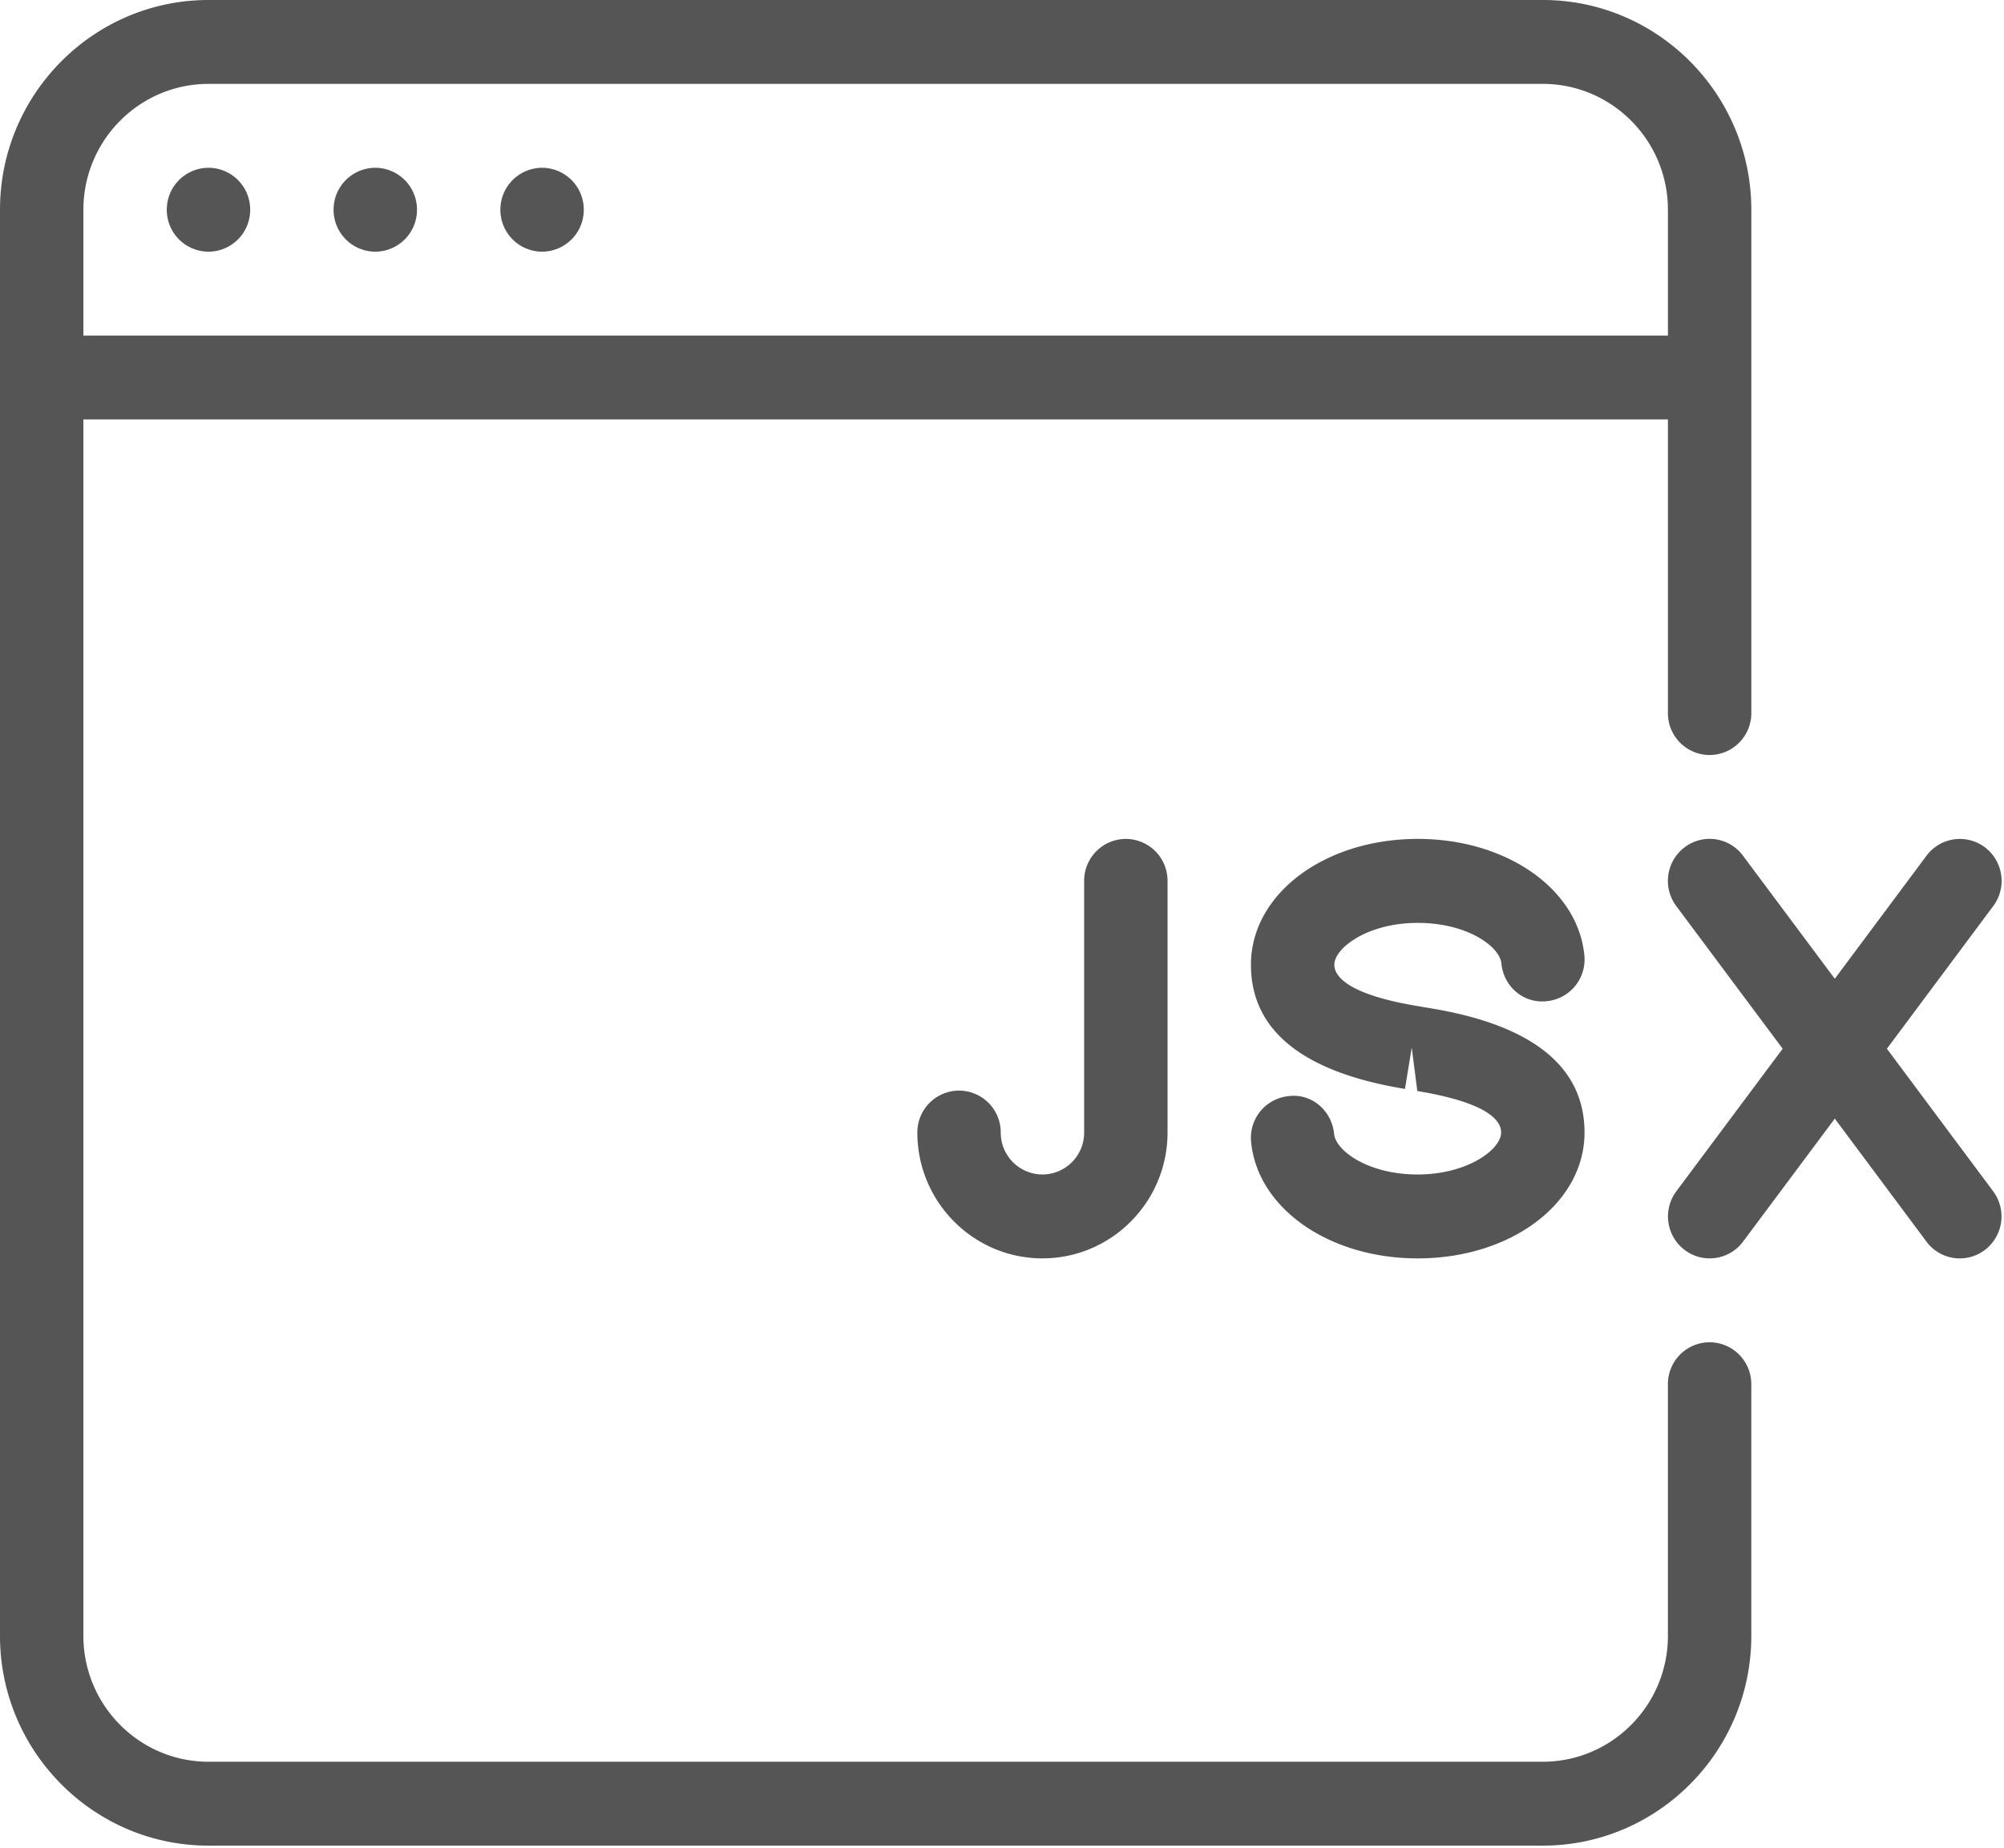 <?xml version="1.0" standalone="no"?><!DOCTYPE svg PUBLIC "-//W3C//DTD SVG 1.1//EN" "http://www.w3.org/Graphics/SVG/1.1/DTD/svg11.dtd"><svg t="1636538371615" class="icon" viewBox="0 0 1110 1024" version="1.1" xmlns="http://www.w3.org/2000/svg" p-id="11354" xmlns:xlink="http://www.w3.org/1999/xlink" width="216.797" height="200"><defs><style type="text/css"></style></defs><path d="M946.94 418.313a23.17 23.17 0 0 0 23.101-23.24V116.198c0-64.043-51.833-116.198-115.486-116.198H115.478C51.825 0 0 52.155 0 116.198v790.155c0 64.043 51.825 116.198 115.478 116.198h739.076c63.653 0 115.478-52.155 115.478-116.198V766.907a23.17 23.17 0 0 0-23.092-23.24 23.17 23.17 0 0 0-23.101 23.24v139.446c0 38.443-31.084 69.719-69.285 69.719H115.478c-38.2 0-69.285-31.284-69.285-69.719V232.396h877.655v162.677a23.179 23.179 0 0 0 23.092 23.24zM46.193 185.917V116.198c0-38.443 31.084-69.719 69.285-69.719h739.076c38.2 0 69.294 31.275 69.294 69.719v69.719H46.193z m69.285-46.479a23.17 23.17 0 0 0 23.101-23.24 23.17 23.17 0 0 0-23.101-23.24 23.17 23.17 0 0 0-23.092 23.24 23.17 23.17 0 0 0 23.092 23.24z m92.386 0a23.17 23.17 0 0 0 23.101-23.24 23.17 23.17 0 0 0-23.101-23.24 23.17 23.17 0 0 0-23.092 23.24 23.17 23.17 0 0 0 23.092 23.24z m92.386 0a23.17 23.17 0 0 0 23.101-23.24 23.17 23.17 0 0 0-23.101-23.24 23.17 23.17 0 0 0-23.092 23.24 23.17 23.17 0 0 0 23.092 23.24zM792.472 558.635c56.546 9.346 85.183 32.49 85.183 68.842 0 39.086-40.604 69.719-92.429 69.719-49.109 0-88.741-27.752-92.247-64.564a23.17 23.17 0 0 1 20.784-25.331c12.843-1.675 23.977 8.131 25.175 20.914 0.929 9.39 18.944 22.493 46.245 22.493 27.856 0 46.28-13.989 46.28-23.24 0-6.968-8.036-16.636-46.427-22.997l-3.089-24.081-3.74 22.91c-56.58-9.251-85.322-32.395-85.322-68.79 0-39.086 40.613-69.719 92.438-69.719 49.1 0 88.732 27.752 92.247 64.564a23.17 23.17 0 0 1-20.792 25.331c-12.982 1.484-23.969-8.183-25.166-20.914-0.929-9.39-18.944-22.45-46.254-22.45-27.848-0.052-46.28 13.937-46.28 23.188 0 5.719 6.057 16.315 46.566 22.962l6.83 1.163z m252.676 22.407l58.845 78.969a23.318 23.318 0 0 1-4.617 32.534 22.962 22.962 0 0 1-32.334-4.651l-50.766-68.139-50.809 68.139a23.005 23.005 0 0 1-32.334 4.651 23.318 23.318 0 0 1-4.617-32.542l58.889-78.969-58.941-79.056a23.318 23.318 0 0 1 4.617-32.534 22.91 22.91 0 0 1 32.334 4.643l50.862 68.191 50.809-68.191a23.031 23.031 0 0 1 32.334-4.643 23.318 23.318 0 0 1 4.625 32.542l-58.897 79.056zM623.599 464.792a23.17 23.17 0 0 1 23.092 23.24v139.438c0 38.443-31.084 69.719-69.285 69.719-38.209 0-69.294-31.275-69.294-69.719a23.17 23.17 0 0 1 23.101-23.24 23.17 23.17 0 0 1 23.092 23.24 23.17 23.17 0 0 0 23.101 23.24 23.17 23.17 0 0 0 23.092-23.24V488.031a23.17 23.17 0 0 1 23.101-23.24z" fill="#555555" p-id="11355"></path></svg>